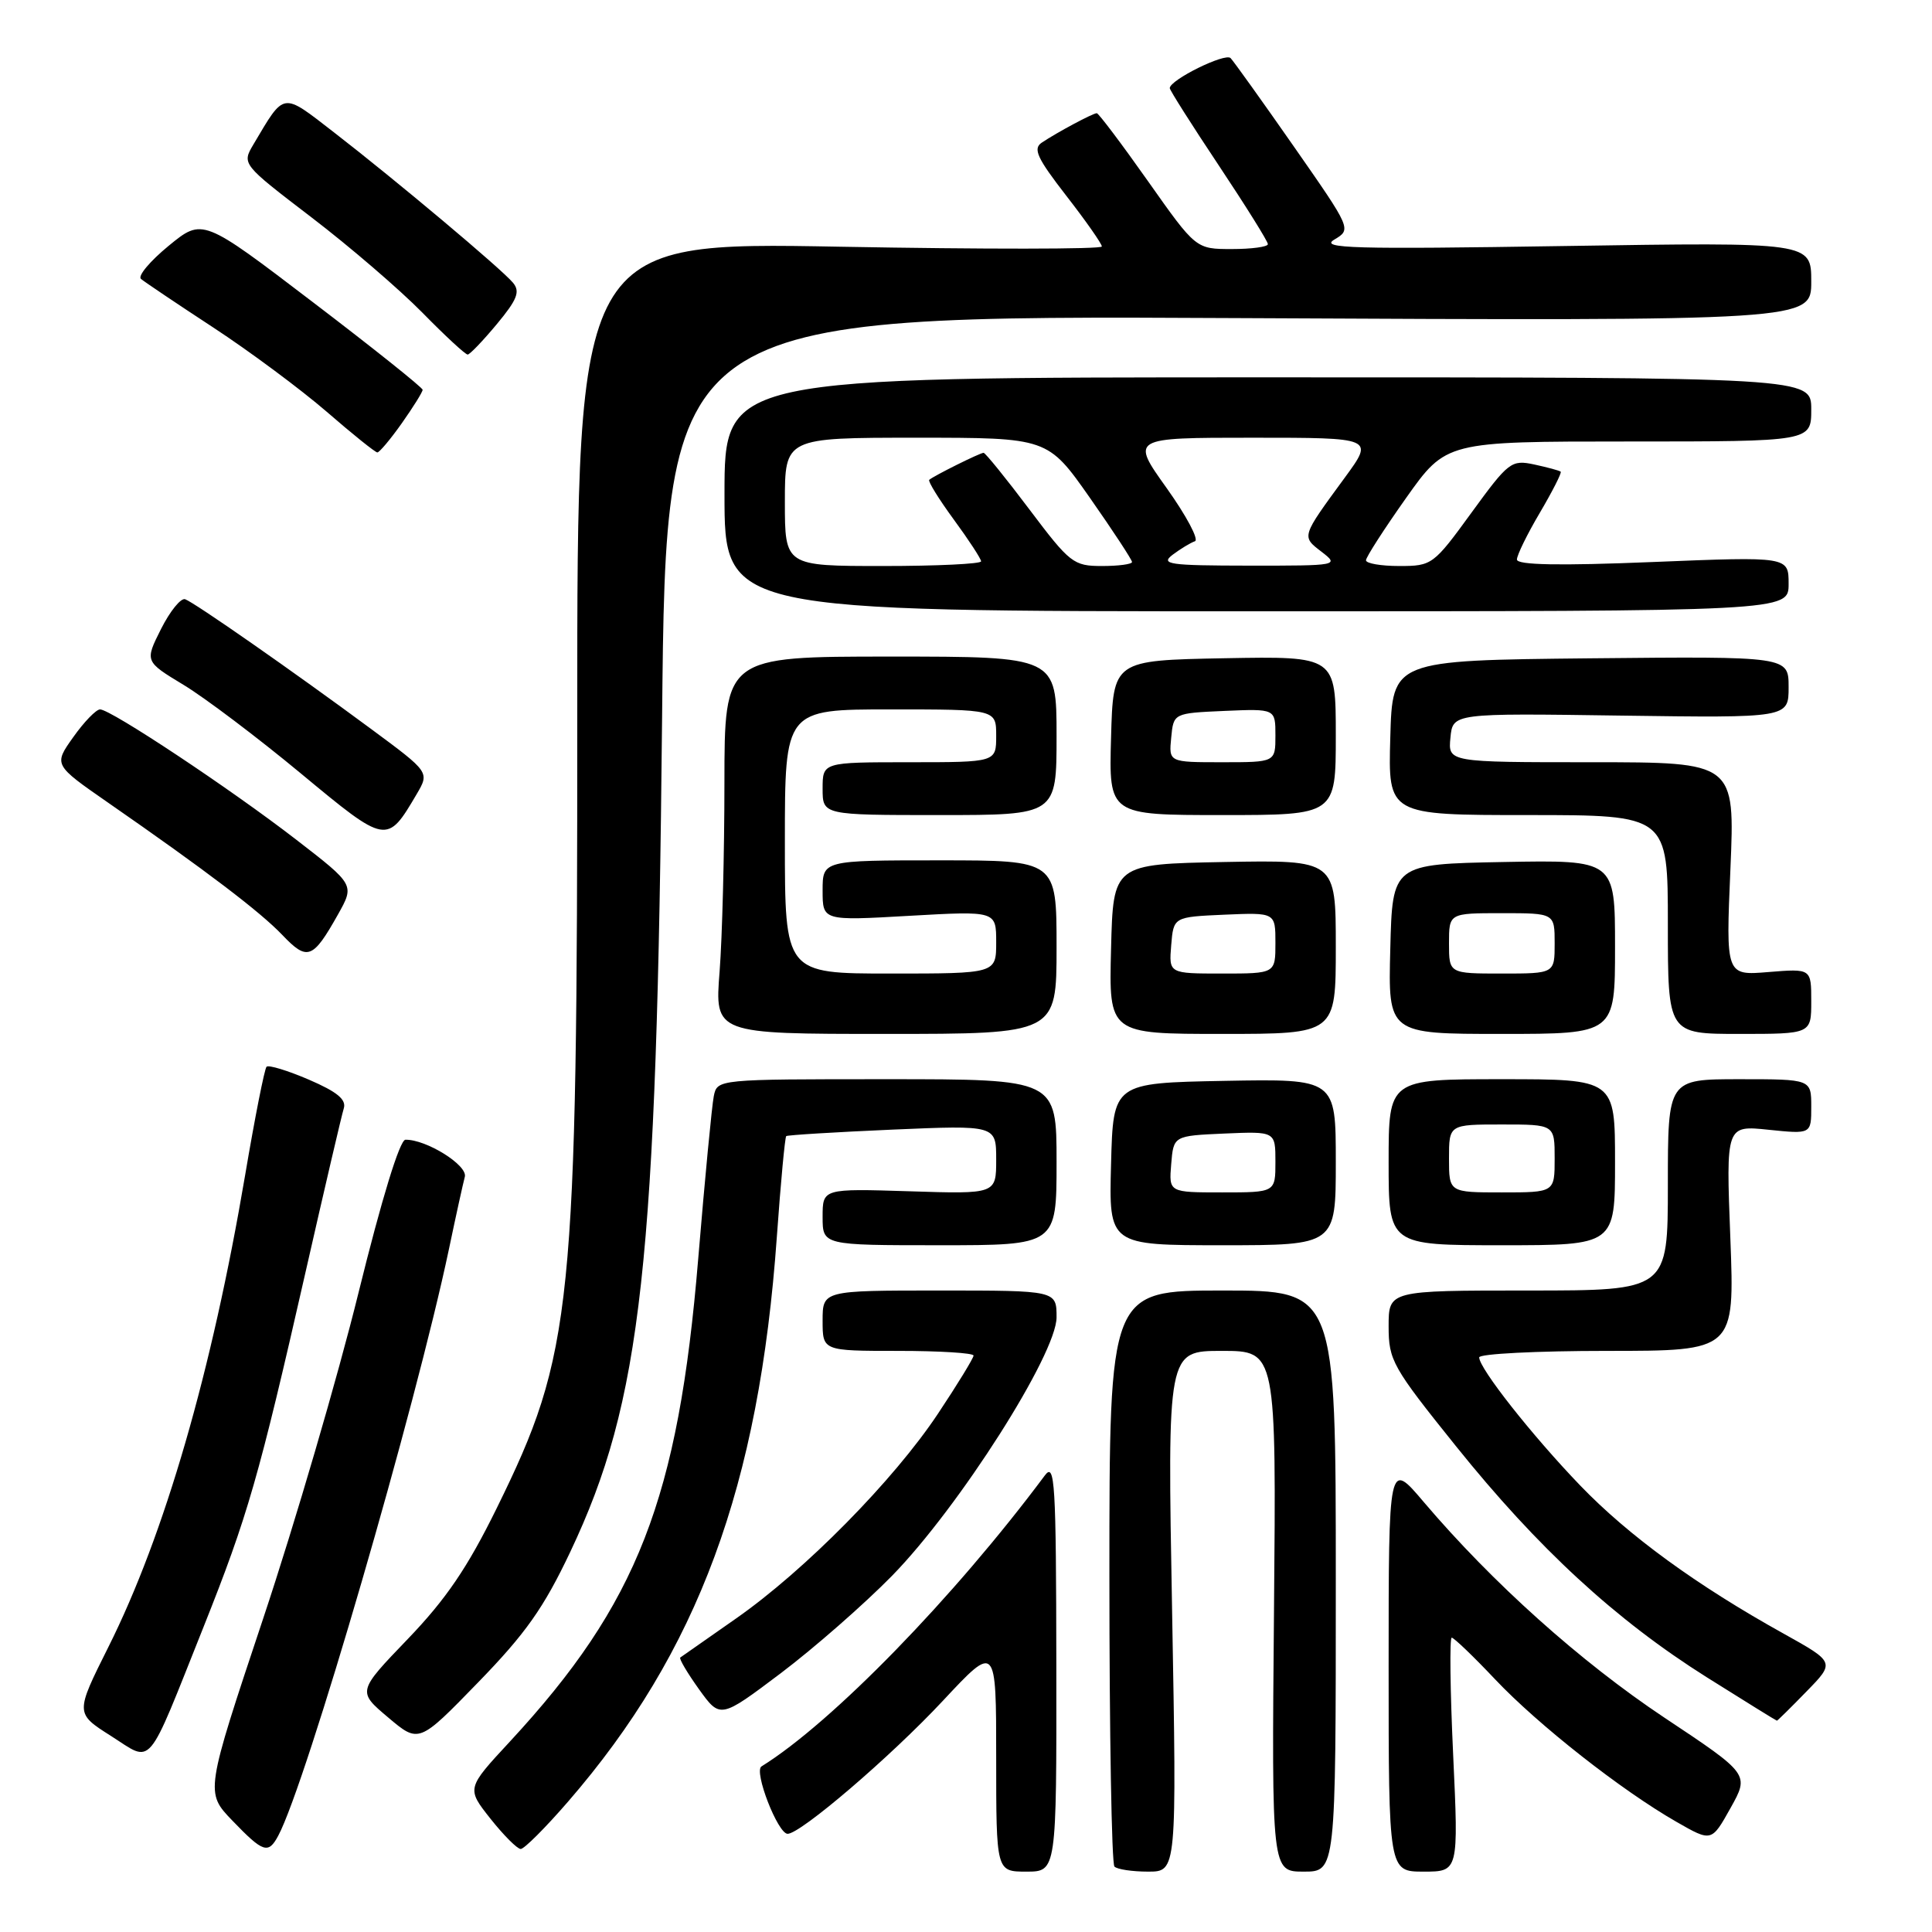 <?xml version="1.0" encoding="UTF-8" standalone="no"?>
<!DOCTYPE svg PUBLIC "-//W3C//DTD SVG 1.1//EN" "http://www.w3.org/Graphics/SVG/1.1/DTD/svg11.dtd" >
<svg xmlns="http://www.w3.org/2000/svg" xmlns:xlink="http://www.w3.org/1999/xlink" version="1.1" viewBox="0 0 256 256">
 <g >
 <path fill="currentColor"
d=" M 139.97 220.75 C 139.94 196.38 139.78 193.71 138.45 195.50 C 126.40 211.67 110.25 228.26 100.90 234.06 C 99.85 234.71 103.06 242.97 104.36 242.99 C 106.06 243.01 118.01 232.78 124.93 225.37 C 132.00 217.80 132.00 217.80 132.00 232.90 C 132.00 248.00 132.00 248.00 136.00 248.00 C 140.00 248.00 140.00 248.00 139.97 220.75 Z  M 155.31 213.50 C 154.68 179.00 154.68 179.00 161.90 179.00 C 169.12 179.00 169.12 179.00 168.81 213.50 C 168.50 248.00 168.50 248.00 172.75 248.00 C 177.00 248.00 177.00 248.00 177.00 209.50 C 177.00 171.00 177.00 171.00 162.00 171.00 C 147.00 171.00 147.00 171.00 147.00 208.83 C 147.00 229.64 147.30 246.97 147.67 247.33 C 148.03 247.70 150.04 248.00 152.13 248.00 C 155.93 248.00 155.93 248.00 155.31 213.50 Z  M 192.55 232.50 C 192.15 223.97 192.07 217.00 192.36 217.00 C 192.65 217.00 195.24 219.48 198.11 222.52 C 203.82 228.56 214.86 237.24 222.15 241.41 C 226.79 244.07 226.79 244.07 229.30 239.58 C 231.81 235.09 231.81 235.09 220.53 227.59 C 209.41 220.18 197.75 209.73 188.65 199.02 C 184.00 193.53 184.00 193.53 184.00 220.77 C 184.00 248.00 184.00 248.00 188.63 248.00 C 193.27 248.00 193.27 248.00 192.55 232.50 Z  M 36.87 243.24 C 40.57 236.33 55.07 186.48 59.49 165.50 C 60.41 161.10 61.36 156.80 61.59 155.94 C 62.00 154.41 56.49 150.97 53.72 151.02 C 52.97 151.04 50.57 158.87 47.51 171.27 C 44.77 182.40 39.08 201.85 34.86 214.50 C 27.19 237.50 27.19 237.50 30.80 241.25 C 34.88 245.49 35.55 245.71 36.87 243.24 Z  M 75.25 238.75 C 92.48 218.88 100.59 196.94 102.94 163.83 C 103.45 156.67 104.01 150.69 104.18 150.54 C 104.36 150.40 110.69 150.01 118.25 149.68 C 132.00 149.09 132.00 149.09 132.00 153.65 C 132.00 158.22 132.00 158.22 120.50 157.85 C 109.00 157.49 109.00 157.49 109.00 161.24 C 109.00 165.00 109.00 165.00 124.50 165.00 C 140.00 165.00 140.00 165.00 140.00 154.00 C 140.00 143.00 140.00 143.00 117.52 143.00 C 95.04 143.00 95.04 143.00 94.58 145.25 C 94.33 146.49 93.40 156.17 92.52 166.76 C 89.88 198.64 84.49 212.48 67.57 230.76 C 61.81 236.97 61.81 236.97 64.99 240.99 C 66.74 243.19 68.54 245.00 69.00 245.00 C 69.46 245.00 72.27 242.19 75.25 238.75 Z  M 26.95 215.63 C 32.83 200.88 34.29 195.81 40.50 168.50 C 43.00 157.50 45.27 147.77 45.55 146.88 C 45.92 145.70 44.69 144.68 40.93 143.06 C 38.11 141.85 35.59 141.08 35.32 141.35 C 35.05 141.62 33.77 148.09 32.48 155.72 C 28.07 181.74 21.80 203.39 14.35 218.26 C 9.97 227.02 9.97 227.02 14.70 230.02 C 20.33 233.60 19.29 234.82 26.95 215.63 Z  M 75.57 205.62 C 85.04 185.62 87.03 167.60 87.73 95.14 C 88.25 41.77 88.25 41.77 164.13 42.15 C 240.00 42.52 240.00 42.52 240.00 37.31 C 240.00 32.09 240.00 32.09 207.25 32.60 C 179.26 33.04 174.83 32.92 176.80 31.75 C 179.09 30.38 179.09 30.38 171.46 19.44 C 167.26 13.42 163.48 8.14 163.06 7.70 C 162.35 6.96 155.00 10.59 155.00 11.68 C 155.00 11.95 157.92 16.56 161.50 21.93 C 165.07 27.30 168.00 31.98 168.00 32.35 C 168.00 32.71 165.85 33.00 163.23 33.00 C 158.46 33.00 158.46 33.00 152.11 24.00 C 148.62 19.05 145.56 15.00 145.33 15.00 C 144.82 15.00 140.10 17.52 138.04 18.90 C 136.84 19.70 137.42 20.95 141.29 25.94 C 143.88 29.27 146.00 32.30 146.00 32.66 C 146.00 33.03 130.36 33.04 111.24 32.69 C 76.48 32.05 76.48 32.05 76.49 94.78 C 76.50 173.60 75.92 179.30 65.81 199.86 C 61.94 207.73 59.11 211.89 54.04 217.17 C 47.35 224.13 47.35 224.13 51.43 227.57 C 55.50 231.01 55.50 231.01 63.34 222.94 C 69.65 216.45 72.05 213.05 75.57 205.62 Z  M 118.19 208.81 C 127.07 199.73 140.00 179.42 140.00 174.55 C 140.00 171.00 140.00 171.00 124.50 171.00 C 109.00 171.00 109.00 171.00 109.00 175.00 C 109.00 179.00 109.00 179.00 119.00 179.00 C 124.50 179.00 129.00 179.28 129.00 179.62 C 129.00 179.95 126.89 183.41 124.30 187.30 C 118.42 196.15 106.65 208.09 97.50 214.48 C 93.65 217.17 90.34 219.49 90.14 219.63 C 89.95 219.77 91.06 221.65 92.61 223.82 C 95.44 227.75 95.44 227.75 103.47 221.70 C 107.89 218.36 114.51 212.56 118.19 208.81 Z  M 239.37 224.13 C 243.15 220.26 243.15 220.26 236.33 216.46 C 224.84 210.08 215.79 203.49 209.39 196.84 C 203.01 190.21 196.00 181.32 196.00 179.86 C 196.00 179.39 203.62 179.00 212.92 179.00 C 229.85 179.00 229.85 179.00 229.28 164.06 C 228.70 149.11 228.70 149.11 234.35 149.70 C 240.00 150.28 240.00 150.28 240.00 146.64 C 240.00 143.00 240.00 143.00 230.50 143.00 C 221.00 143.00 221.00 143.00 221.00 157.00 C 221.00 171.00 221.00 171.00 202.50 171.00 C 184.00 171.00 184.00 171.00 184.00 175.76 C 184.00 180.25 184.50 181.14 192.91 191.61 C 203.78 205.15 214.09 214.65 226.16 222.25 C 231.19 225.41 235.37 228.00 235.45 228.00 C 235.53 228.00 237.30 226.26 239.37 224.13 Z  M 177.00 153.97 C 177.00 142.95 177.00 142.95 162.25 143.22 C 147.50 143.50 147.50 143.50 147.22 154.25 C 146.93 165.00 146.93 165.00 161.97 165.00 C 177.00 165.00 177.00 165.00 177.00 153.97 Z  M 214.00 154.00 C 214.00 143.00 214.00 143.00 199.00 143.00 C 184.00 143.00 184.00 143.00 184.00 154.00 C 184.00 165.00 184.00 165.00 199.00 165.00 C 214.00 165.00 214.00 165.00 214.00 154.00 Z  M 140.00 125.50 C 140.00 114.00 140.00 114.00 124.50 114.00 C 109.00 114.00 109.00 114.00 109.00 118.00 C 109.00 122.01 109.00 122.01 120.50 121.35 C 132.00 120.70 132.00 120.70 132.00 124.85 C 132.00 129.00 132.00 129.00 118.00 129.00 C 104.00 129.00 104.00 129.00 104.00 111.50 C 104.00 94.00 104.00 94.00 118.00 94.00 C 132.00 94.00 132.00 94.00 132.00 97.50 C 132.00 101.00 132.00 101.00 120.50 101.00 C 109.00 101.00 109.00 101.00 109.00 104.50 C 109.00 108.00 109.00 108.00 124.50 108.00 C 140.00 108.00 140.00 108.00 140.00 97.50 C 140.00 87.00 140.00 87.00 118.00 87.00 C 96.00 87.00 96.00 87.00 95.99 103.75 C 95.99 112.96 95.70 124.21 95.35 128.75 C 94.70 137.00 94.70 137.00 117.35 137.00 C 140.00 137.00 140.00 137.00 140.00 125.50 Z  M 177.00 125.47 C 177.00 113.95 177.00 113.95 162.25 114.22 C 147.50 114.50 147.50 114.50 147.22 125.75 C 146.93 137.00 146.93 137.00 161.97 137.00 C 177.00 137.00 177.00 137.00 177.00 125.47 Z  M 214.00 125.47 C 214.00 113.95 214.00 113.95 199.25 114.22 C 184.50 114.50 184.50 114.50 184.22 125.75 C 183.93 137.00 183.93 137.00 198.97 137.00 C 214.00 137.00 214.00 137.00 214.00 125.47 Z  M 240.00 132.67 C 240.00 128.34 240.00 128.34 234.34 128.80 C 228.68 129.27 228.68 129.27 229.29 115.14 C 229.89 101.00 229.89 101.00 210.88 101.00 C 191.87 101.00 191.87 101.00 192.19 97.75 C 192.50 94.50 192.50 94.50 214.75 94.82 C 237.00 95.13 237.00 95.13 237.00 91.05 C 237.00 86.97 237.00 86.97 210.75 87.23 C 184.50 87.50 184.50 87.50 184.22 97.75 C 183.93 108.00 183.93 108.00 202.47 108.00 C 221.00 108.00 221.00 108.00 221.00 122.50 C 221.00 137.00 221.00 137.00 230.50 137.00 C 240.00 137.00 240.00 137.00 240.00 132.67 Z  M 44.78 121.18 C 46.99 117.24 46.99 117.24 39.25 111.26 C 30.53 104.52 14.68 94.00 13.26 94.00 C 12.74 94.00 11.14 95.65 9.71 97.67 C 7.10 101.34 7.10 101.34 14.30 106.34 C 27.36 115.40 34.46 120.80 37.42 123.90 C 40.73 127.37 41.45 127.10 44.78 121.18 Z  M 55.21 105.23 C 56.92 102.32 56.92 102.32 49.21 96.62 C 38.77 88.90 25.78 79.85 24.53 79.40 C 23.96 79.21 22.53 80.98 21.34 83.34 C 19.18 87.64 19.18 87.64 24.34 90.76 C 27.18 92.48 34.17 97.76 39.87 102.49 C 51.24 111.92 51.27 111.92 55.21 105.23 Z  M 177.00 97.47 C 177.00 86.95 177.00 86.95 162.25 87.22 C 147.50 87.50 147.50 87.50 147.22 97.75 C 146.93 108.00 146.93 108.00 161.97 108.00 C 177.00 108.00 177.00 108.00 177.00 97.47 Z  M 237.00 77.37 C 237.00 73.74 237.00 73.74 219.00 74.47 C 206.57 74.98 201.00 74.87 201.00 74.14 C 201.00 73.56 202.37 70.76 204.05 67.92 C 205.72 65.08 206.96 62.64 206.80 62.50 C 206.63 62.35 205.06 61.93 203.31 61.55 C 200.26 60.90 199.90 61.17 194.98 67.93 C 189.95 74.85 189.74 75.00 185.42 75.00 C 182.99 75.00 181.00 74.66 181.00 74.24 C 181.00 73.83 183.39 70.12 186.31 65.99 C 191.62 58.50 191.62 58.50 215.81 58.50 C 240.00 58.50 240.00 58.50 240.00 54.25 C 240.00 50.00 240.00 50.00 168.00 50.00 C 96.00 50.00 96.00 50.00 96.00 65.50 C 96.00 81.00 96.00 81.00 166.50 81.00 C 237.00 81.00 237.00 81.00 237.00 77.37 Z  M 53.25 56.07 C 54.76 53.93 56.00 51.94 56.00 51.65 C 56.00 51.36 49.44 46.12 41.42 40.01 C 26.84 28.89 26.84 28.89 22.35 32.57 C 19.88 34.60 18.22 36.57 18.68 36.96 C 19.13 37.34 23.45 40.25 28.28 43.41 C 33.10 46.57 39.85 51.59 43.28 54.55 C 46.70 57.52 49.73 59.95 50.00 59.95 C 50.27 59.95 51.74 58.21 53.25 56.07 Z  M 65.84 42.94 C 68.54 39.69 68.95 38.64 67.98 37.47 C 66.47 35.65 52.50 23.92 44.23 17.52 C 37.31 12.17 37.76 12.10 33.59 19.12 C 32.04 21.74 32.04 21.74 41.27 28.80 C 46.35 32.68 52.96 38.37 55.97 41.43 C 58.97 44.49 61.67 46.99 61.97 46.98 C 62.26 46.97 64.00 45.15 65.84 42.94 Z  M 155.19 154.25 C 155.50 150.50 155.50 150.50 162.25 150.20 C 169.00 149.91 169.00 149.91 169.00 153.95 C 169.00 158.00 169.00 158.00 161.94 158.00 C 154.88 158.00 154.88 158.00 155.19 154.25 Z  M 192.00 153.50 C 192.00 149.00 192.00 149.00 199.00 149.00 C 206.00 149.00 206.00 149.00 206.00 153.50 C 206.00 158.00 206.00 158.00 199.00 158.00 C 192.00 158.00 192.00 158.00 192.00 153.50 Z  M 155.19 125.25 C 155.50 121.50 155.50 121.50 162.25 121.20 C 169.00 120.91 169.00 120.91 169.00 124.95 C 169.00 129.00 169.00 129.00 161.94 129.00 C 154.88 129.00 154.88 129.00 155.19 125.25 Z  M 192.00 125.00 C 192.00 121.00 192.00 121.00 199.00 121.00 C 206.00 121.00 206.00 121.00 206.00 125.00 C 206.00 129.00 206.00 129.00 199.00 129.00 C 192.00 129.00 192.00 129.00 192.00 125.00 Z  M 155.19 97.75 C 155.50 94.50 155.50 94.50 162.25 94.20 C 169.00 93.91 169.00 93.91 169.00 97.45 C 169.00 101.00 169.00 101.00 161.94 101.00 C 154.87 101.00 154.87 101.00 155.19 97.75 Z  M 104.00 66.50 C 104.00 58.00 104.00 58.00 121.42 58.00 C 138.83 58.00 138.83 58.00 144.42 65.97 C 147.49 70.35 150.00 74.18 150.00 74.47 C 150.00 74.76 148.21 75.00 146.02 75.00 C 142.24 75.00 141.77 74.63 136.40 67.50 C 133.30 63.38 130.56 60.00 130.33 60.00 C 129.86 60.00 123.73 63.05 123.13 63.58 C 122.93 63.76 124.39 66.12 126.38 68.84 C 128.37 71.55 130.00 74.05 130.00 74.38 C 130.00 74.72 124.15 75.00 117.00 75.00 C 104.00 75.00 104.00 75.00 104.00 66.50 Z  M 155.39 73.50 C 156.43 72.72 157.75 71.92 158.33 71.72 C 158.90 71.53 157.22 68.37 154.60 64.69 C 149.82 58.00 149.82 58.00 165.94 58.00 C 182.06 58.00 182.06 58.00 178.22 63.25 C 172.40 71.19 172.44 71.06 175.11 73.11 C 177.47 74.93 177.35 74.96 165.50 74.95 C 154.87 74.94 153.72 74.77 155.39 73.50 Z "/>
</g>
</svg>